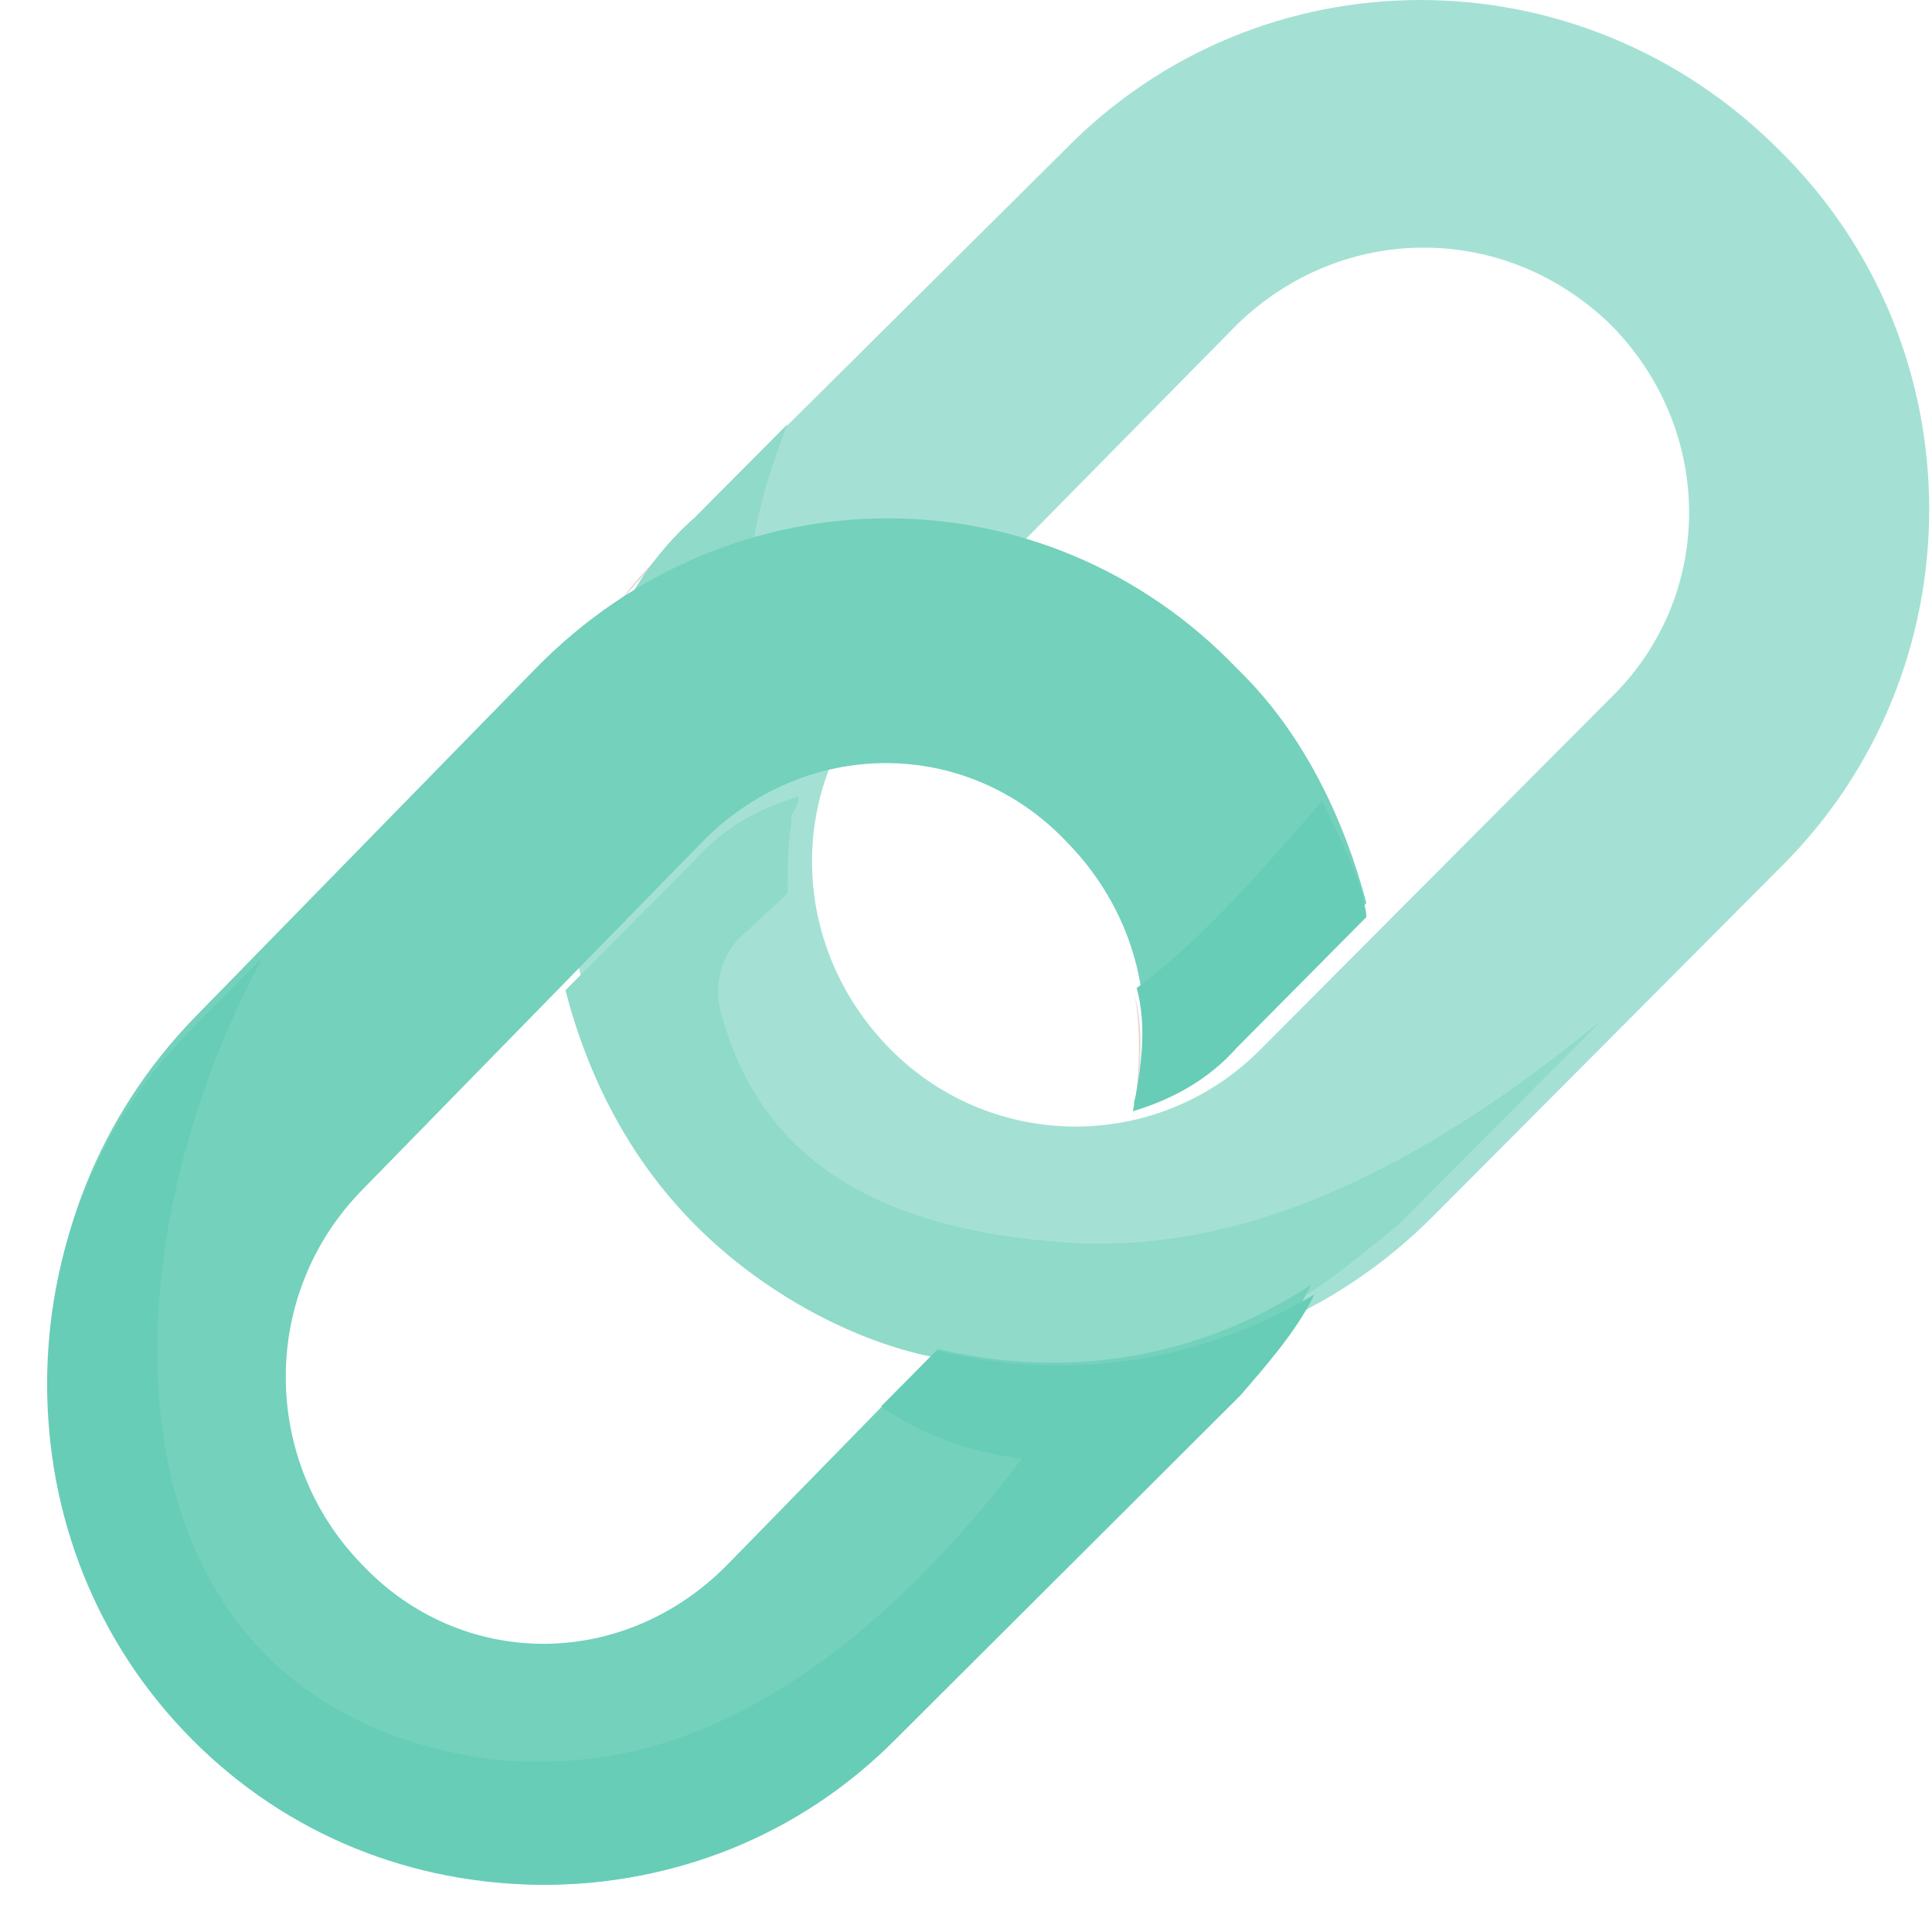 <svg width="41" height="41" xmlns="http://www.w3.org/2000/svg" xmlns:xlink="http://www.w3.org/1999/xlink" overflow="hidden"><defs><clipPath id="clip0"><rect x="556" y="240" width="41" height="41"/></clipPath></defs><g clip-path="url(#clip0)" transform="translate(-556 -240)"><path d="M586.215 245.255C587.634 245.255 589.05 245.797 590.17 246.879 592.404 249.125 592.404 252.656 590.17 254.822L582.74 262.28C581.66 263.364 580.244 263.907 578.825 263.907 577.406 263.907 575.99 263.364 574.91 262.28 572.673 260.036 572.673 256.506 574.91 254.34L582.26 246.879C583.377 245.797 584.796 245.255 586.215 245.255ZM586.145 240C583.397 240 580.663 241.064 578.587 243.19L571.156 250.571C567 254.822 567 261.64 571.156 265.81 573.273 267.936 576.031 269 578.785 269 581.542 269 584.296 267.936 586.413 265.81L593.763 258.429C598 254.259 598 247.36 593.763 243.19 591.646 241.064 588.892 240 586.145 240Z" fill="#A4E1D4" fill-rule="evenodd"/><path d="M571 251 571 251C570.199 251.539 569.499 252.229 569 253 569.499 252.306 570.199 251.616 571 251Z" fill="#E2D8D4" fill-rule="evenodd"/><path d="M572.714 249 570.751 250.975C570.121 251.529 569.57 252.239 569.178 253.033 570.042 252.558 570.906 252.163 571.929 251.844 572.084 250.739 572.401 249.79 572.714 249ZM572.948 256.902C572.163 257.141 571.378 257.536 570.751 258.247L568 261.015C568.472 262.833 569.336 264.569 570.751 265.993 572.084 267.337 573.892 268.366 575.62 268.761 576.405 268.917 577.27 268.997 578.213 268.997 580.021 268.997 581.905 268.522 583.554 267.573 584.263 267.178 584.969 266.547 585.675 265.993L589.997 261.645 589.997 261.645C587.011 264.098 583.32 266.388 579.391 266.388L578.998 266.388C573.971 266.152 572.008 264.098 571.299 261.489 571.144 260.935 571.299 260.301 571.691 259.906L572.714 258.96C572.714 258.486 572.714 257.931 572.793 257.457L572.793 257.301C572.948 257.062 572.948 256.982 572.948 256.902Z" fill="#8FDAC9" fill-rule="evenodd"/><path d="M574.838 251C572.146 251 569.44 252.064 567.364 254.19L560.153 261.569C556 265.82 556 272.637 560.153 276.81 562.19 278.936 564.876 279.997 567.571 279.997 570.263 279.997 572.968 278.936 575.045 276.81L582.255 269.431C582.881 268.787 583.43 268.067 583.822 267.265L583.822 267.265C582.124 268.387 580.235 268.919 578.339 268.919 577.523 268.919 576.707 268.821 575.907 268.629L571.441 273.2C570.342 274.321 568.93 274.884 567.532 274.884 566.13 274.884 564.737 274.321 563.681 273.2 561.565 271.034 561.486 267.504 563.681 265.257L570.892 257.878C571.987 256.756 573.399 256.194 574.801 256.194 576.2 256.194 577.592 256.756 578.648 257.878 580.139 259.404 580.61 261.488 580.06 263.415 580.844 263.092 581.627 262.691 582.255 261.97L584.997 259.164C584.529 257.4 583.667 255.554 582.255 254.19 580.218 252.064 577.533 251 574.838 251Z" fill="#73D1BC" fill-rule="evenodd"/><path d="M584.919 259.004 584.919 259.004C585 259.256 585 259.427 585 259.509 585 259.341 585 259.256 584.919 259.004ZM580.081 261.119C580.244 262.051 580.162 263.068 580 264 580.162 263.068 580.322 262.051 580.081 261.119Z" fill="#E2D8D4" fill-rule="evenodd"/><path d="M584.056 257C582.953 258.269 581.539 259.934 580.123 260.966 580.357 261.838 580.202 262.711 580.043 263.583 580.829 263.344 581.615 262.947 582.246 262.235L584.997 259.461C584.997 259.301 584.921 259.141 584.921 258.985 584.683 258.269 584.369 257.636 584.056 257ZM561.564 260.33 560.068 261.838C558.024 263.9 557 266.597 557 269.371 557 272.148 558.024 274.845 560.068 276.906 562.112 278.968 564.787 279.997 567.541 279.997 570.292 279.997 572.966 278.968 575.011 276.906L582.325 269.611C582.873 268.975 583.504 268.262 583.897 267.469L583.897 267.469C582.167 268.498 580.357 268.975 578.471 268.975 577.606 268.975 576.82 268.895 575.876 268.658L574.697 269.847C575.483 270.403 576.503 270.799 577.685 270.959 575.404 273.973 571.864 277.383 567.541 277.383 567.069 277.383 566.676 277.383 566.203 277.303 558.103 276.034 558.024 266.913 561.564 260.33Z" fill="#67CDB6" fill-rule="evenodd"/></g></svg>